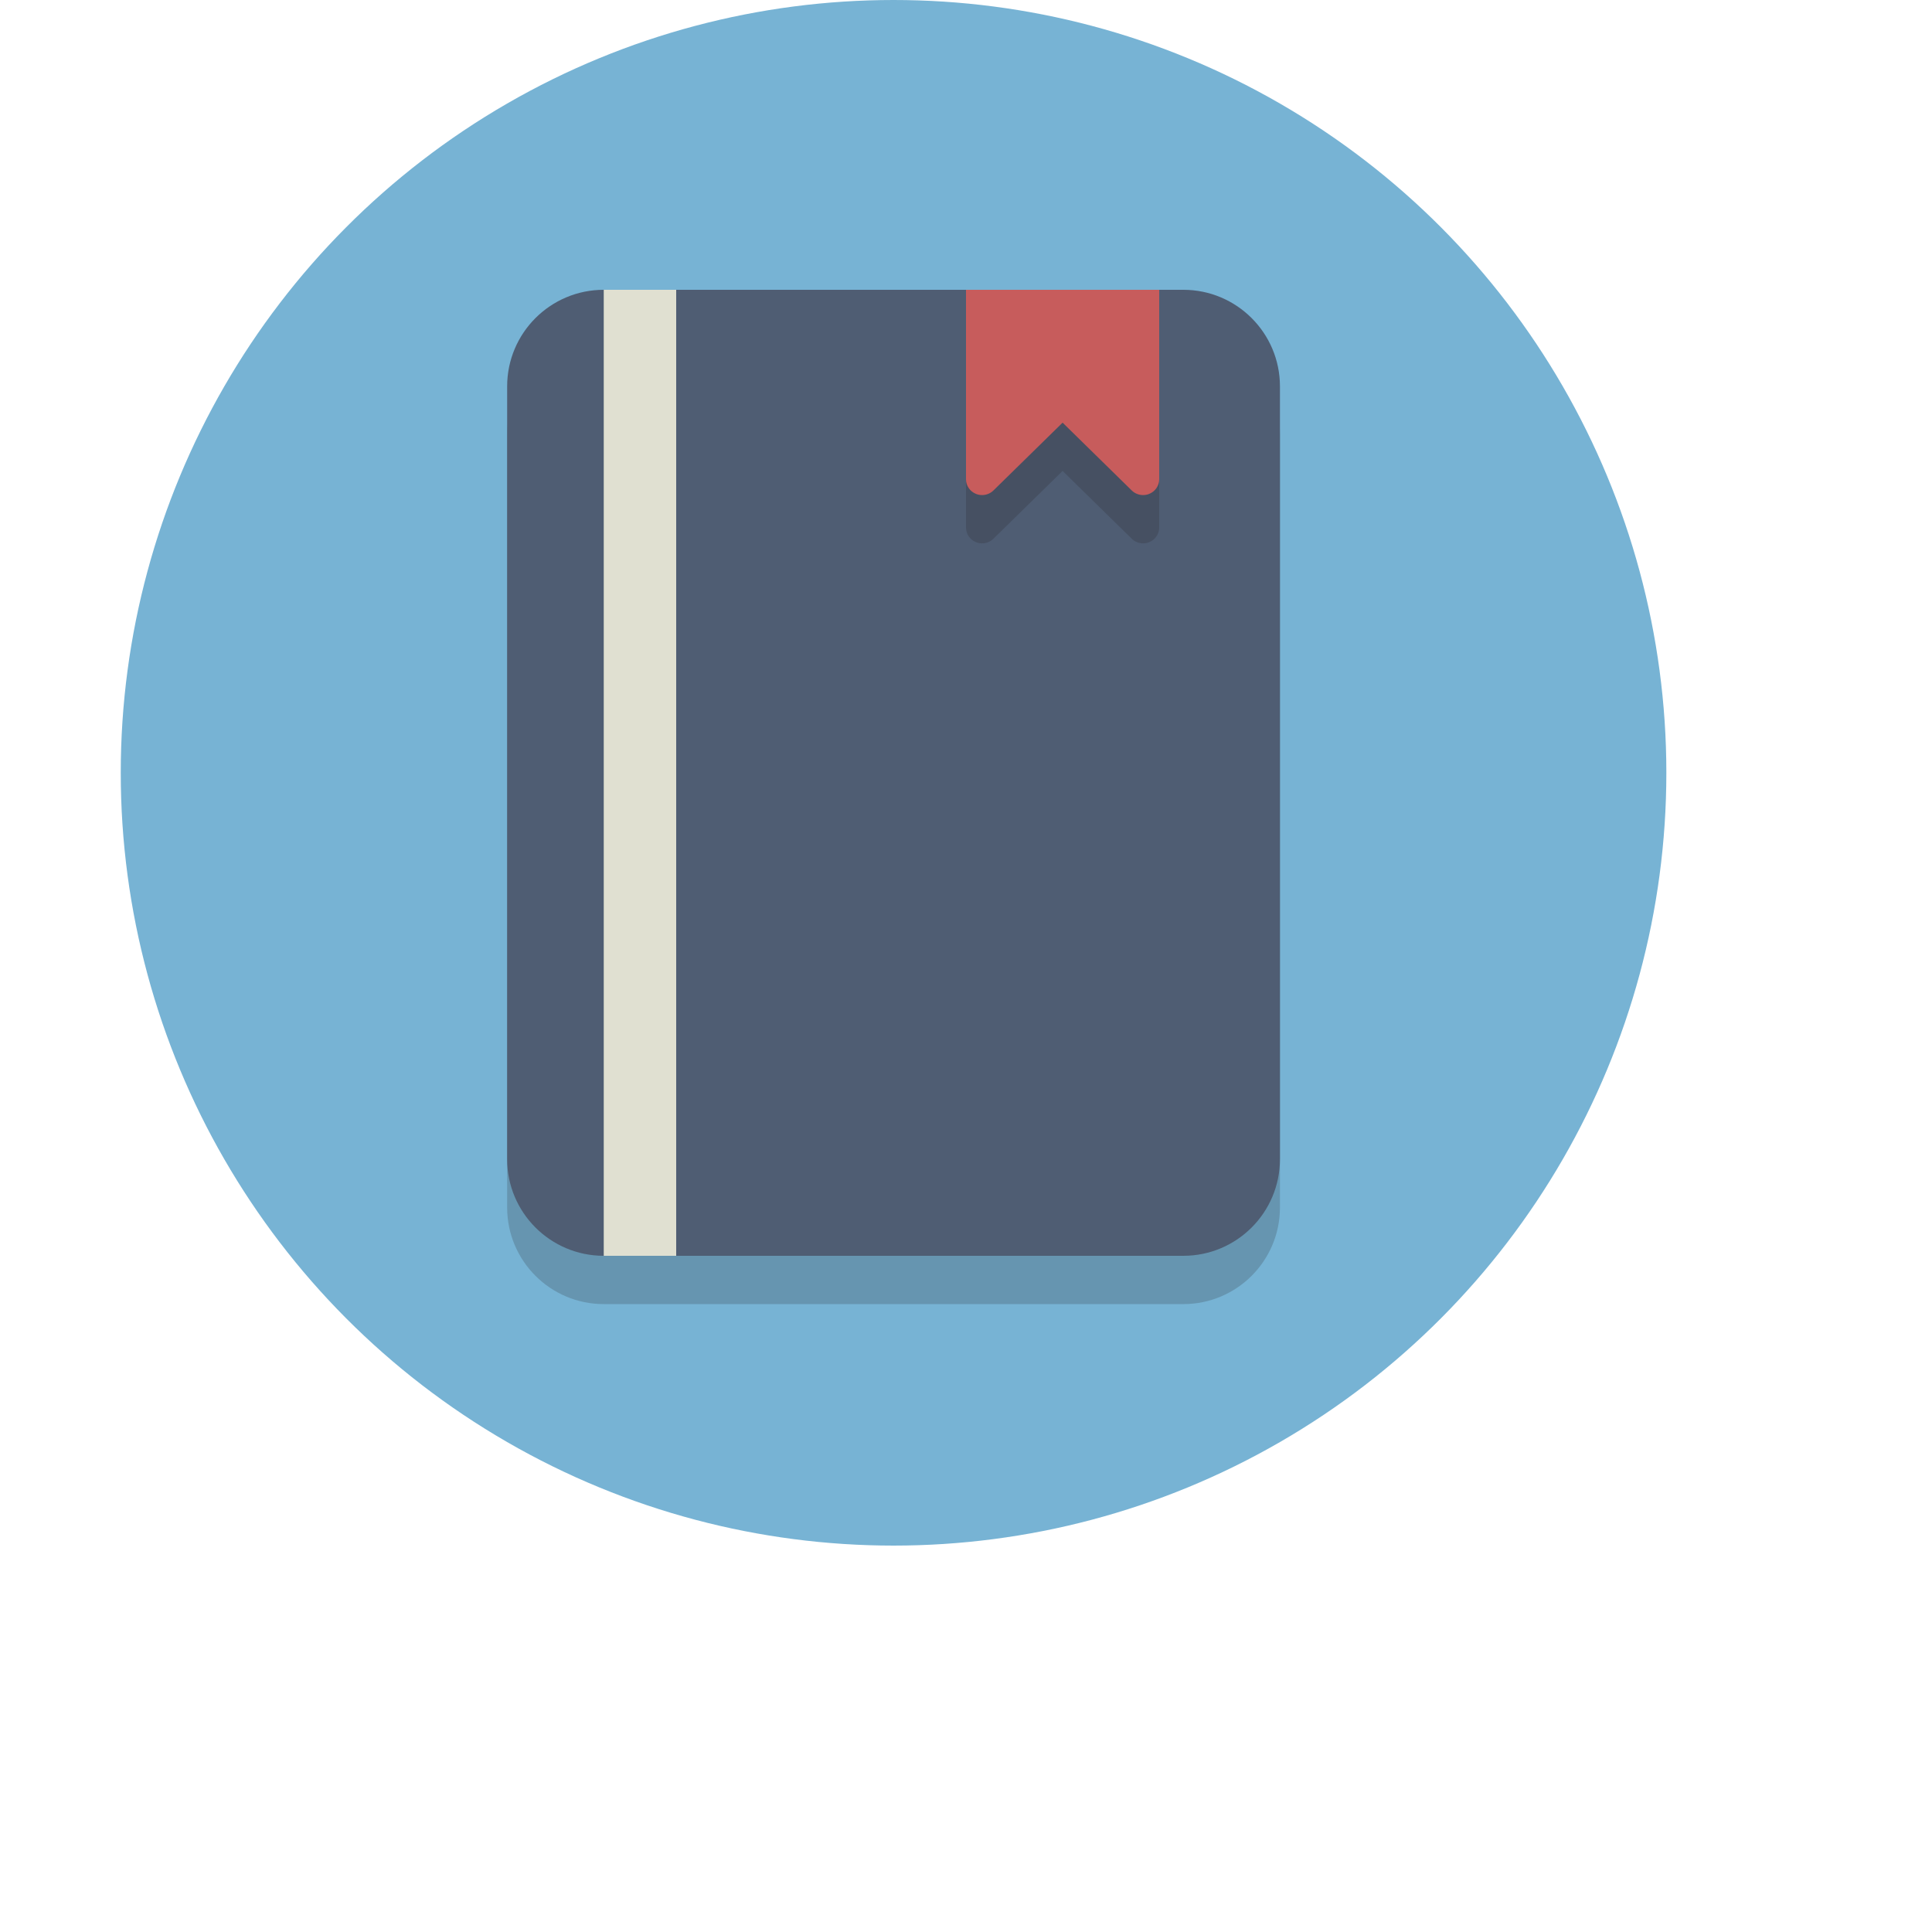 <?xml version="1.0" ?><svg enable-background="new 0 0 64 64" height="64px" version="1.1" viewBox="0 0 70 80" width="64px" xml:space="preserve" xmlns="http://www.w3.org/2000/svg" xmlns:xlink="http://www.w3.org/1999/xlink"><g id="Layer_1"><g><circle cx="32" cy="32" fill="#77B3D4" r="32"/></g><g opacity="0.2"><path d="M48,50c0,2.209-1.791,4-4,4H20c-2.209,0-4-1.791-4-4V18c0-2.209,1.791-4,4-4h24c2.209,0,4,1.791,4,4V50z" fill="#231F20"/></g><g><path d="M48,48c0,2.209-1.791,4-4,4H20c-2.209,0-4-1.791-4-4V16c0-2.209,1.791-4,4-4h24c2.209,0,4,1.791,4,4V48z" fill="#4F5D73"/></g><g opacity="0.2"><g><path d="M35,14v7.846c0,0.264,0.163,0.503,0.411,0.604c0.083,0.033,0.169,0.05,0.255,0.05     c0.173,0,0.344-0.067,0.471-0.192L39,19.501l2.862,2.807c0.127,0.125,0.298,0.192,0.471,0.192c0.086,0,0.173-0.016,0.255-0.05     C42.837,22.349,43,22.11,43,21.846V14H35z" fill="#231F20"/></g></g><g><g><path d="M35,12v7.846c0,0.264,0.163,0.503,0.411,0.604c0.083,0.033,0.169,0.05,0.255,0.05     c0.173,0,0.344-0.067,0.471-0.192L39,17.501l2.862,2.807c0.127,0.125,0.298,0.192,0.471,0.192c0.086,0,0.173-0.016,0.255-0.05     C42.837,20.349,43,20.11,43,19.846V12H35z" fill="#C75C5C"/></g></g><g><rect fill="#E0E0D1" height="40" width="3" x="20" y="12"/></g></g><g id="Layer_2"/></svg>